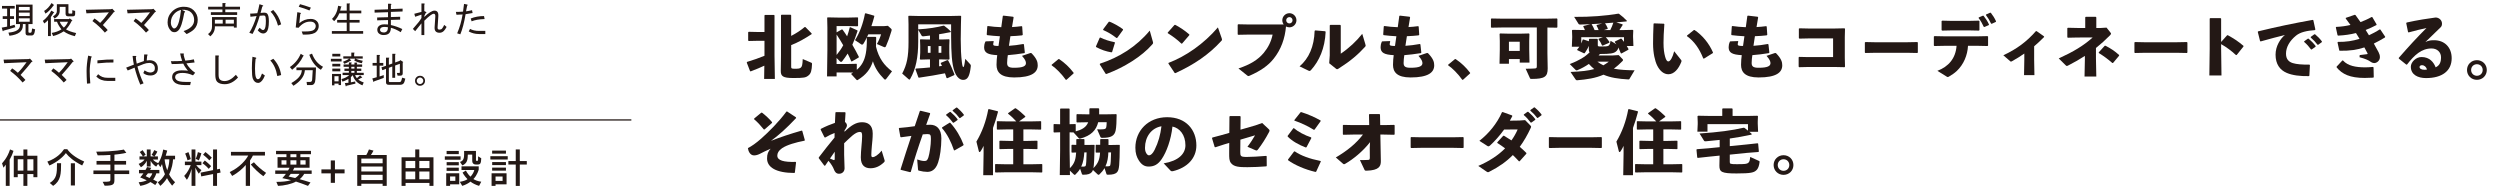 <?xml version="1.0" encoding="UTF-8"?>
<svg id="_レイヤー_2" data-name="レイヤー 2" xmlns="http://www.w3.org/2000/svg" viewBox="0 0 988.261 75.398">
  <defs>
    <style>
      .cls-1 {
        fill: #231815;
      }

      .cls-1, .cls-2 {
        stroke-width: 0px;
      }

      .cls-2 {
        opacity: .1;
      }

      .cls-2, .cls-3 {
        fill: none;
      }

      .cls-3 {
        stroke: #231815;
        stroke-miterlimit: 10;
        stroke-width: .5px;
      }
    </style>
  </defs>
  <g id="_レイヤー_1-2" data-name="レイヤー 1">
    <g>
      <g>
        <path class="cls-1" d="m.678,10.918c.866-.15,1.581-.282,2.146-.395v-3.05h-1.751v-1.073h1.751v-2.993H.791v-1.073h5.026v1.073h-1.864v2.993h1.581v1.073h-1.581v2.824l1.807-.508.282.96c-1.619.528-3.163.979-4.631,1.355-.113.264-.226.32-.339.169l-.395-1.355Zm9.431-1.412h-1.073v.565c0,2.297-1.77,3.651-5.309,4.066l-.395-1.242c3.05-.263,4.574-1.223,4.574-2.88v-.508h-1.581V1.825h6.551v7.681h-1.638v2.993c0,.302.131.452.395.452h.395c.226,0,.376-.113.452-.339.075-.226.15-.678.226-1.355l1.186.339c-.076.528-.151.942-.226,1.242-.189.791-.565,1.186-1.129,1.186h-1.468c-.641,0-.96-.32-.96-.96v-3.558Zm1.638-5.422v-1.355h-4.292v1.355h4.292Zm0,2.259v-1.355h-4.292v1.355h4.292Zm0,2.259v-1.355h-4.292v1.355h4.292Z"/>
        <path class="cls-1" d="m20.105,6.738v7.511h-1.13v-6.269c-.528.565-1.017.998-1.468,1.299l-.565-1.017c1.392-1.054,2.503-2.409,3.332-4.066l1.073.621c.15.151.094.245-.169.282l-1.073,1.638Zm-2.146-1.355l-.508-1.073c1.092-.64,2.07-1.675,2.937-3.106l.847.678c.15.113.113.226-.113.339-1.092,1.506-2.146,2.561-3.163,3.163Zm8.132,6.212c.941.603,2.277,1.092,4.01,1.468l-.508,1.242c-1.845-.452-3.314-1.092-4.405-1.92-1.318.866-2.711,1.487-4.179,1.864l-.565-1.242c1.468-.226,2.748-.696,3.84-1.412-.829-1.054-1.412-2.052-1.751-2.993h-1.13v-1.073h5.873l.282-.282.96.734c.15.151.094.245-.169.282-.716,1.431-1.468,2.541-2.259,3.332Zm-5.139-5.139c1.017-.565,1.525-1.242,1.525-2.033V1.656h4.574v3.332c0,.264.113.395.339.395h.96c.15,0,.226-.094.226-.282v-1.073l1.13.282v1.242c0,.603-.302.904-.904.904h-1.864c-.678,0-1.016-.339-1.016-1.017v-2.711h-2.316v1.581c0,1.242-.678,2.259-2.033,3.05l-.621-.904Zm5.93,2.146h-3.276c.339.829.884,1.601,1.638,2.315.715-.64,1.261-1.412,1.638-2.315Z"/>
        <path class="cls-1" d="m42.582,11.878l-1.13,1.017c-1.431-1.694-3.069-3.219-4.913-4.574l.791-1.017c.678.415,1.43.998,2.259,1.751,1.13-1.129,2.278-2.522,3.445-4.179l-8.866.395-.226-1.412,9.883-.226.565-.169.847.904c.188.302.113.433-.226.395-.942,1.242-2.391,2.956-4.349,5.139.791.754,1.43,1.412,1.92,1.977Z"/>
        <path class="cls-1" d="m58.847,11.878l-1.13,1.017c-1.431-1.694-3.069-3.219-4.913-4.574l.791-1.017c.678.415,1.43.998,2.259,1.751,1.13-1.129,2.278-2.522,3.445-4.179l-8.866.395-.226-1.412,9.883-.226.565-.169.847.904c.188.302.113.433-.226.395-.942,1.242-2.391,2.956-4.349,5.139.791.754,1.43,1.412,1.92,1.977Z"/>
        <path class="cls-1" d="m70.537,11.991c-.49.49-.998.734-1.525.734-.603,0-1.073-.169-1.412-.508-.904-.904-1.355-2.033-1.355-3.388,0-1.656.583-3.068,1.751-4.236,1.28-1.28,2.842-1.92,4.688-1.92,1.656,0,2.955.471,3.897,1.412,1.054,1.055,1.581,2.297,1.581,3.727,0,1.544-.49,2.805-1.468,3.784-.641.641-1.619,1.262-2.937,1.864l-1.186-1.186c1.318-.414,2.353-.997,3.106-1.751.715-.715,1.073-1.581,1.073-2.598,0-1.205-.395-2.203-1.186-2.993s-2.033-1.148-3.727-1.073l1.017.508c.452.189.452.395,0,.621-.641,3.765-1.412,6.099-2.316,7.003Zm-1.525-6.664c-.979.979-1.468,2.184-1.468,3.614,0,.867.282,1.581.847,2.146.113.113.282.169.508.169.226,0,.47-.131.734-.395.866-.866,1.505-3.181,1.92-6.946-.979.226-1.827.697-2.541,1.412Z"/>
        <path class="cls-1" d="m83.809,6.738h9.77v4.179h-1.129v-.508h-7.511c.075,1.544-.528,2.861-1.807,3.953l-.904-.904c1.054-.715,1.581-1.694,1.581-2.937v-3.784Zm11.069-4.066v1.073h-5.817v1.073h4.687v1.073h-10.391v-1.073h4.574v-1.073h-5.647v-1.073h5.647v-1.468h1.073c.301.038.319.151.057.339v1.129h5.817Zm-6.833,5.139h-3.106v1.525h3.106v-1.525Zm4.405,0h-3.276v1.525h3.276v-1.525Z"/>
        <path class="cls-1" d="m101.429,6.343c-.829.113-1.638.207-2.428.282l-.113-1.242c.678,0,1.618-.056,2.824-.169.339-1.167.621-2.353.847-3.558l1.186.395c.452.189.432.358-.057.508-.226.791-.452,1.638-.678,2.541.452-.075.922-.113,1.412-.113.527,0,.922.132,1.186.395.452.452.678,1.468.678,3.05,0,2.184-.32,3.596-.96,4.236-.377.376-.81.565-1.299.565-.716,0-1.431-.414-2.146-1.242l.734-1.017c.602.603,1.054.904,1.355.904.188,0,.357-.075.508-.226.414-.414.621-1.562.621-3.445,0-1.054-.113-1.694-.339-1.92-.113-.113-.339-.169-.678-.169s-.81.038-1.412.113c-.791,2.787-1.732,5.177-2.824,7.172l-1.299-.452c1.092-1.694,2.052-3.897,2.88-6.608Zm5.535-1.694l1.016-.734c1.543,1.581,2.598,3.483,3.163,5.704l-1.242.508c-.678-2.447-1.657-4.273-2.937-5.478Z"/>
        <path class="cls-1" d="m119.275,12.442h1.355c1.882,0,3.068-.244,3.558-.734.414-.414.621-.884.621-1.412,0-.452-.189-.866-.565-1.242-.339-.339-.904-.508-1.694-.508-1.657,0-3.163.81-4.518,2.428l-1.13-.113.621-6.043,1.186.226c.376.151.376.302,0,.452l-.395,3.671c1.317-1.13,2.824-1.694,4.518-1.694,1.017,0,1.826.302,2.428.904.489.49.734,1.13.734,1.92,0,.867-.32,1.619-.96,2.259-.754.753-2.184,1.13-4.292,1.13h-1.016l-.452-1.242Zm3.614-9.431l-.565,1.13c-1.355-.565-2.767-1.054-4.236-1.468l.508-1.017c1.054.264,2.485.716,4.292,1.355Z"/>
        <path class="cls-1" d="m134.466,4.197h2.598V1.373h1.073c.301.038.32.151.057.339v2.485h4.631v1.073h-4.631v2.598h3.953v1.073h-3.953v3.332h5.365v1.073h-12.368v-1.073h5.873v-3.332h-3.784v-1.073h3.784v-2.598h-2.937c-.452,1.167-1.13,2.203-2.033,3.106l-.847-.904c1.355-1.317,2.165-3.05,2.428-5.196l1.186.282c.226.076.206.189-.057.339-.038.189-.151.621-.339,1.299Z"/>
        <path class="cls-1" d="m154.515,9.901c1.543.339,3.05.867,4.518,1.581l-.621,1.242c-1.393-.866-2.692-1.449-3.897-1.751,0,.979-.245,1.714-.734,2.203-.452.452-1.186.678-2.202.678-.791,0-1.431-.245-1.92-.734-.339-.339-.508-.809-.508-1.412,0-.527.188-.979.565-1.355.489-.489,1.242-.734,2.259-.734.301,0,.771.019,1.412.057v-1.751l-4.292.113v-1.129l4.292-.113v-1.977l-5.309.169v-1.13l5.309-.169V1.486h1.017c.414.076.452.226.113.452v1.638l4.631-.169v1.13l-4.631.169v2.033l3.671-.113v1.13l-3.671.113v2.033Zm-2.428.734c-.753,0-1.28.151-1.581.452-.189.189-.282.433-.282.734,0,.226.094.433.282.621.263.264.678.395,1.243.395.452,0,.828-.15,1.129-.452.339-.339.489-.884.452-1.638-.415-.075-.828-.113-1.242-.113Z"/>
        <path class="cls-1" d="m171.458,5.44c-.641,0-1.883.923-3.727,2.767v5.648h-1.13v-4.631l-2.485,3.106-.904-.904,2.259-2.654c.414-.527.791-1.073,1.129-1.638v-1.355l-2.485.847-.339-1.186,2.824-.734V1.373h1.017c.339.076.376.226.113.452v2.541l.621.339c.339.151.301.32-.113.508l-.508,1.073v.395c1.769-1.656,3.106-2.485,4.01-2.485,1.129,0,1.638.754,1.525,2.259l-.282,4.349c-.038.603.188.904.678.904.489,0,.847-.131,1.073-.395.339-.414.621-.904.847-1.468l.96.791c-.377.716-.734,1.242-1.073,1.581-.49.49-1.054.734-1.694.734-1.393,0-2.052-.715-1.977-2.146l.282-4.292c.037-.715-.169-1.073-.621-1.073Z"/>
        <path class="cls-1" d="m181.962,13.572l-1.242-.395c1.017-2.372,1.731-4.857,2.146-7.455-.904.076-1.714.113-2.428.113l-.226-1.13c1.054,0,1.995-.037,2.824-.113.15-1.167.282-2.183.396-3.05l1.129.226c.414.113.452.264.113.452-.113.452-.264,1.205-.452,2.259.866-.113,1.656-.263,2.372-.452l.226,1.13c-.979.189-1.902.339-2.767.452-.565,3.351-1.262,6.006-2.09,7.963Zm9.883-1.355v1.242h-2.485c-1.431,0-2.787-.339-4.066-1.017l.508-1.017c.979.528,2.165.791,3.558.791h2.485Zm-.282-4.687c-2.184.076-3.897.377-5.139.904l-.339-1.129c1.618-.64,3.369-.96,5.252-.96l.226,1.186Z"/>
        <path class="cls-1" d="m10.052,31.593l-1.13,1.017c-1.431-1.694-3.069-3.219-4.913-4.574l.791-1.017c.678.415,1.43.998,2.259,1.751,1.13-1.129,2.278-2.522,3.445-4.179l-8.866.395-.226-1.412,9.883-.226.565-.169.847.904c.188.302.113.433-.226.395-.942,1.242-2.391,2.956-4.349,5.139.791.754,1.43,1.412,1.92,1.977Z"/>
        <path class="cls-1" d="m26.317,31.593l-1.13,1.017c-1.431-1.694-3.069-3.219-4.913-4.574l.791-1.017c.678.415,1.43.998,2.259,1.751,1.13-1.129,2.278-2.522,3.445-4.179l-8.866.395-.226-1.412,9.883-.226.565-.169.847.904c.188.302.113.433-.226.395-.942,1.242-2.391,2.956-4.349,5.139.791.754,1.43,1.412,1.92,1.977Z"/>
        <path class="cls-1" d="m34.393,33.061c-.113-1.957-.169-3.633-.169-5.026,0-1.694.207-3.708.621-6.043l1.13.282c.414.076.432.245.057.508-.377,2.184-.565,3.935-.565,5.252,0,1.468.075,3.106.226,4.913l-1.299.113Zm8.076-1.073c-1.77,0-3.239-.565-4.405-1.694l.734-.96c1.017.979,2.24,1.45,3.671,1.412h3.106v1.242h-3.106Zm2.372-7.285c-1.619-.037-3.727.076-6.325.339v-1.186c2.711-.263,4.819-.376,6.325-.339v1.186Z"/>
        <path class="cls-1" d="m52.409,22.105h1.186c.376.076.414.226.113.452,0,.603.113,1.468.339,2.598l2.824-1.017.113-2.598h1.073c.414.076.452.226.113.452l-.169,1.92c.339-.075.678-.113,1.016-.113,1.092,0,1.92.282,2.485.847.602.603.904,1.375.904,2.315,0,.904-.226,1.581-.678,2.033-.565.565-1.299.847-2.203.847-1.205,0-2.165-.319-2.88-.96l.508-1.073c.828.565,1.581.847,2.259.847.602,0,1.092-.188,1.468-.565.226-.226.339-.602.339-1.13,0-.602-.189-1.092-.565-1.468-.415-.414-.96-.621-1.638-.621-.754,0-1.506.151-2.259.452l-2.428.96c.64,2.448,1.449,4.669,2.428,6.664l-1.299.508c-.867-2.033-1.619-4.273-2.259-6.721l-2.711,1.13-.621-1.13,3.05-1.186c-.189-.828-.358-1.977-.508-3.445Z"/>
        <path class="cls-1" d="m67.883,25.324l-.339-1.13c1.844,0,3.332-.037,4.462-.113-.377-1.054-.641-2.033-.791-2.937h1.242c.339.076.376.226.113.452.15.716.376,1.506.678,2.372,1.318-.113,2.447-.282,3.389-.508l.282,1.242c-1.092.151-2.166.264-3.219.339.753,1.431,1.901,2.674,3.445,3.727l-.847,1.017c-1.393-.64-2.767-.96-4.123-.96-1.242,0-2.109.245-2.598.734-.226.226-.339.546-.339.96,0,.377.169.734.508,1.073.527.528,1.769.791,3.727.791h1.977l-.282,1.242h-2.146c-1.958,0-3.332-.395-4.123-1.186-.565-.565-.847-1.205-.847-1.92,0-.715.207-1.279.621-1.694.678-.678,1.731-1.017,3.163-1.017,1.43,0,2.259.076,2.485.226-.904-1.13-1.525-2.09-1.864-2.88-1.544.113-3.069.169-4.574.169Z"/>
        <path class="cls-1" d="m88.835,33.287c-1.355,0-2.353-.32-2.993-.96-.49-.489-.734-1.43-.734-2.824v-7.568h1.186c.339.076.376.226.113.452v7.116c0,.942.169,1.581.508,1.92.414.415,1.035.621,1.864.621,1.468,0,2.955-.828,4.462-2.485l.847,1.073c-1.619,1.77-3.37,2.654-5.252,2.654Z"/>
        <path class="cls-1" d="m103.631,31.818c-.528.641-1.055.96-1.581.96-.942,0-1.638-.545-2.09-1.638-.264-.64-.395-2.014-.395-4.123,0-1.505.075-3.03.226-4.574l1.186.282c.452.113.47.302.056.565-.151,1.393-.226,2.654-.226,3.784,0,1.544.094,2.636.282,3.276.188.641.47.96.847.96.414,0,.771-.301,1.073-.904.188-.376.376-.828.565-1.355l1.13.791c-.339.867-.697,1.525-1.073,1.977Zm7.511-2.146l-1.525.395c-.452-2.635-1.375-4.687-2.767-6.156l1.186-.678c1.694,1.77,2.729,3.916,3.106,6.438Z"/>
        <path class="cls-1" d="m115.491,27.583l-.904-1.073c1.957-1.355,3.389-3.106,4.292-5.252l1.073.678c.226.151.188.245-.113.282-.904,1.958-2.353,3.747-4.349,5.365Zm9.431-.904l-.226,4.574c-.076,1.581-.621,2.372-1.638,2.372h-1.694l-.169-1.242h1.412c.489,0,.753-.319.791-.96l.226-3.671h-3.106l-.057.452c-.264,2.071-1.751,3.973-4.462,5.704l-.847-1.073c2.447-1.392,3.802-2.861,4.066-4.405l.113-.678h-2.146v-1.073h7.737Zm1.92.904c-2.071-1.204-3.596-3.181-4.574-5.93l1.073-.452c.904,2.41,2.353,4.142,4.349,5.196l-.847,1.186Z"/>
        <path class="cls-1" d="m135.031,23.234v1.073h-4.236v-1.073h4.236Zm-.226,10.391h-.96v-.565h-1.638v.678h-.96v-4.518h3.558v4.405Zm-3.445-11.295v-1.073h3.163v1.073h-3.163Zm3.163,3.953h-3.163v-1.073h3.163v1.073Zm0,1.92h-3.163v-1.073h3.163v1.073Zm-.678,3.953v-2.033h-1.638v2.033h1.638Zm9.432,1.581c-1.958-.754-3.239-2.09-3.84-4.01l-.734.791v2.033l1.694-.339.113.847-3.558.847c-.038.263-.132.319-.282.169l-.339-1.242,1.412-.113v-1.525c-1.055.603-1.845.96-2.372,1.073l-.395-1.017c1.242-.301,2.278-.828,3.106-1.581h-2.654v-.904h2.485v-.734h-1.751v-.904h1.751v-.734h-2.09v-.904h2.09v-.791h.904c.301.038.32.151.056.339v.452h1.243v-.734h.903c.301.038.319.151.057.339v.395h2.089v.904h-2.089v.734h1.75v.904h-1.75v.734h2.711v.904h-3.389c.075.377.301.791.678,1.242l1.299-1.13.791.791c.037.189-.056.245-.282.169l-1.299.734c.828.565,1.562.942,2.203,1.13l-.508,1.129Zm-7.681-9.318c1.167-.452,1.957-.866,2.372-1.242h-2.259v-.904h3.162v-1.468h1.073c.301.038.319.151.056.339v1.13h3.389v.904h-2.767c.714.377,1.638.659,2.767.847l-.339.96c-1.167-.188-2.184-.565-3.05-1.129l.452-.678h-2.316l.621.621c.15.151.075.226-.226.226-.941.603-1.751.998-2.428,1.186l-.508-.791Zm4.518,2.711v-.734h-1.243v.734h1.243Zm0,1.638v-.734h-1.243v.734h1.243Z"/>
        <path class="cls-1" d="m151.691,30.802l-3.784,1.355c-.038.264-.132.32-.282.169l-.452-1.299,1.751-.508v-4.574h-1.638v-1.073h1.638v-3.163h1.073c.301.038.319.151.056.339v2.824h1.468v1.073h-1.468v4.292l1.638-.565v1.13Zm6.947,1.073l.339-1.186,1.242.395-.282,1.073c-.226.904-.772,1.355-1.638,1.355h-4.688c-.678,0-1.017-.32-1.017-.96v-5.365l-1.468.565-.339-1.129,1.807-.621v-3.219h1.073c.301.038.32.151.057.339v2.485l1.355-.508v-3.84h1.073c.301.038.319.151.056.339v3.106l1.92-.734.113-.226,1.186.791-.226.169v4.292c0,.603-.302.904-.904.904h-1.13l-.282-1.073h.96c.15,0,.226-.075.226-.226v-3.389l-1.864.678v4.857h-1.13v-4.461l-1.355.508v5.196c0,.302.131.452.395.452h3.784c.376,0,.621-.188.734-.565Z"/>
        <path class="cls-1" d="m168.013,31.931c0,.565-.189,1.035-.565,1.412-.377.376-.847.565-1.412.565s-1.036-.189-1.412-.565c-.377-.377-.565-.847-.565-1.412s.188-1.035.565-1.412c.376-.376.847-.565,1.412-.565s1.035.189,1.412.565c.376.377.565.847.565,1.412Zm-.678,0c0-.339-.133-.64-.396-.904-.264-.263-.565-.395-.904-.395s-.641.132-.904.395c-.264.264-.395.565-.395.904,0,.339.131.641.395.904.263.263.565.395.904.395s.64-.132.904-.395c.263-.263.396-.565.396-.904Z"/>
      </g>
      <g>
        <path class="cls-1" d="m299.693,16.123l-3.72.083-.22-.193v-3.252l.22-.193,3.72.083h2.508v-6.559l.193-.193h3.583l.193.193v15.846l.138,9.259h-4.244l.083-5.236c-1.516.716-3.031,1.35-5.401,2.26l-.248-.11-1.295-3.362.11-.276c2.728-.827,4.602-1.488,6.889-2.425v-5.925h-2.508Zm13.062-1.929c1.929-.992,3.775-2.177,5.319-3.5h.303l2.48,2.535-.028.276c-2.838,1.846-5.263,3.224-8.074,4.327v8.488c0,.716.138.854,1.35.854,1.516,0,2.012-.055,2.453-.441.468-.386.661-.992.771-3.39l3.362,1.433c.303.138.303.22.303.551-.083,2.453-.413,3.693-1.323,4.437-1.102.937-1.819,1.075-6.09,1.075-4.106,0-4.933-.717-4.933-2.783l.083-6.145V6.037l.193-.22h3.61l.22.248v8.129Z"/>
        <path class="cls-1" d="m338.705,27.587c1.957-1.681,3.031-3.638,3.555-6.476.331-1.709.441-3.775.414-6.311-.441.937-.909,1.791-1.406,2.563-.138.193-.303.276-.469.276-.11,0-.248-.028-.358-.11l-2.453-1.653c1.846-2.811,3.252-6.752,3.941-10.499l.276-.138,3.362.964.055.276c-.331,1.268-.717,2.563-1.157,3.858h4.878l1.654-.138,1.212,1.102c.166.138.276.276.276.496,0,.11-.028.248-.083.441-.689,2.37-1.433,4.382-2.177,6.035-.138.276-.275.413-.469.413-.11,0-.248-.055-.386-.11l-2.728-1.185c.689-1.13,1.35-2.756,1.653-3.831h-5.043c-.193.413-.358.772-.551,1.185l.138-.165h3.307l.22.193c0,1.323-.028,2.535-.083,3.665,1.13,4.657,3.279,7.441,6.338,9.755l-2.26,2.949c-.166.22-.331.331-.469.331-.138,0-.248-.083-.386-.22-2.177-2.205-3.61-4.354-4.437-7.027-.992,3.197-2.811,5.401-5.897,7.33-.11.083-.22.138-.331.138-.083,0-.165-.055-.276-.165l-2.149-2.315c.276-.165.551-.358.827-.524l-2.232-.055h-4.299v1.571h-3.775l.138-10.306v-9.039l-.083-3.83.165-.165,4.161.083h4.134l3.583-.083.165.138v3.197l-.193.193-3.555-.083h-4.74v2.48l2.067-1.157.275.055c.606.827,1.213,1.709,1.819,2.673.386-1.102.744-2.287,1.047-3.555l.22-.055,2.756,1.24.11.248c-.689,2.122-1.35,3.886-2.067,5.456.937,1.626,1.846,3.279,2.59,4.795l-.083.248-2.728,1.571-.22-.083c-.386-.937-.854-1.984-1.406-3.059-.661,1.047-1.378,2.039-2.122,3.004-.166.22-.331.303-.496.303-.138,0-.303-.083-.441-.22l-1.323-1.35v2.397h4.299l3.583-.083.11.138v2.232Zm-7.992-5.87c.992-1.185,1.901-2.453,2.618-3.831-.854-1.433-1.681-2.866-2.618-4.244v8.074Z"/>
        <path class="cls-1" d="m367.632,14.057c-.909.138-1.791.22-2.646.303-.358.028-.551-.083-.634-.22l-1.378-2.342v4.712c0,6.2-.965,10.885-3.169,14.688-.11.165-.193.276-.303.276-.11,0-.22-.083-.386-.22l-2.48-2.177c1.874-3.5,2.508-6.724,2.508-12.401v-7.055l-.083-3.197.193-.193,3.527.083h13.31l3.665-.083.193.193-.083,3.224c-.055,2.177-.083,4.106-.083,5.87,0,3.582.138,6.421.441,8.984.193,1.571.358,2.012.606,2.012.22,0,.441-.799.744-3.252l1.846,2.012c.358.386.386.524.331,1.02-.441,3.996-1.295,5.291-3.031,5.291-1.433,0-3.28-1.378-4.079-5.952-.661-3.775-.661-8.653-.661-16.011h-13.007v1.984c4.106-.22,7.496-.827,9.976-1.461l.276.028c1.157.854,1.846,1.461,2.646,2.26l-.083.276c-1.571.303-3.086.579-4.547.827v2.067h1.212l2.701-.083.193.193-.083,2.315v2.866l.083,2.425-.22.248-2.866-.083h-1.02v2.728c.386-.055.744-.11,1.13-.165-.166-.358-.331-.661-.496-.992l.055-.22,2.535-1.075.331.083c.909,1.653,1.819,3.693,2.508,5.567l-.083.276-2.701,1.213-.331-.055c-.22-.634-.413-1.268-.634-1.874-3.031.606-6.421,1.185-10.251,1.736l-.248-.083-1.185-3.279.193-.248c2.067-.11,3.886-.276,5.567-.441v-3.169h-.882l-2.921.083-.193-.22.138-2.535v-2.783l-.083-2.315.193-.193,2.701.083h1.047v-1.543Zm-.854,4.161v2.646h1.075v-2.646h-1.075Zm4.244,2.646h1.102v-2.646h-1.102v2.646Z"/>
        <path class="cls-1" d="m392.839,16.454c-.11.331-.22.634-.22,1.02,0,.606.551.689,2.094.689.22-1.543.386-2.673.551-3.831-1.929-.11-3.555-.248-5.043-.441l-.165-.248.22-3.197.22-.165c1.708.248,3.389.413,5.318.469.221-1.516.441-3.059.606-4.437l.248-.138,3.83.441.193.248c-.165,1.157-.386,2.48-.634,3.831,1.268-.055,2.508-.193,3.803-.358l.22.165.22,3.252-.248.22c-1.405.165-3.004.276-4.63.331-.22,1.295-.413,2.59-.579,3.803,1.791-.11,3.72-.358,5.677-.716l.248.165.358,3.224-.165.22c-2.37.386-4.547.634-6.559.799-.138,1.075-.276,1.957-.276,3.086,0,1.378.634,1.901,2.728,1.901,3.693,0,4.712-.716,4.712-1.846,0-.579-.275-1.461-1.571-2.866l3.279-1.102c.276-.083.496.028.606.165,2.012,2.122,2.342,3.417,2.342,4.685,0,2.756-2.26,4.795-9.342,4.795-5.401,0-6.945-2.177-6.945-4.988,0-1.571.138-2.673.276-3.83-3.665-.193-5.181-.909-5.181-3.114,0-.661.11-1.35.496-2.232l.22-.11,2.949-.11.138.22Z"/>
        <path class="cls-1" d="m418.68,23.344c2.177,1.488,3.968,3.114,5.732,5.429v.22l-2.838,2.563h-.248c-1.764-2.453-3.83-4.519-5.594-5.732v-.248l2.673-2.205.276-.028Z"/>
        <path class="cls-1" d="m433.226,18.356l1.488-3.417.248-.11c1.681.854,3.583,1.433,5.649,1.846l.138.22-1.13,3.665-.248.138c-2.205-.386-3.968-.965-6.062-2.094l-.083-.248Zm22.514-1.846c.055.193.083.331.083.441,0,.193-.083.331-.303.579-4.161,4.795-11.161,9.122-18.133,11.712l-.303-.055-2.343-3.72.083-.303c7.551-2.453,14.385-6.696,19.676-13.062l1.24,4.409Zm-19.676-4.905l2.232-2.976.331-.055c1.819.744,3.5,1.681,5.263,2.949l.055.303-2.287,3.142-.303.055c-1.929-1.488-3.279-2.26-5.236-3.141l-.055-.276Z"/>
        <path class="cls-1" d="m461.603,12.872l2.673-3.004.276-.055c1.654.827,3.858,2.287,5.594,3.803v.276l-2.866,3.334-.248.028c-1.654-1.598-3.5-2.949-5.401-4.134l-.028-.248Zm21.357,2.287c.083.22.11.386.11.524,0,.193-.083.303-.276.496-4.905,5.401-10.885,9.425-18.16,12.731l-.276-.055-2.48-3.72.055-.276c6.834-2.618,13.889-7.468,19.51-14.027l1.516,4.327Z"/>
        <path class="cls-1" d="m507.451,9.675c-.331-.469-.551-1.047-.551-1.653,0-1.543,1.268-2.811,2.811-2.811,1.516,0,2.783,1.268,2.783,2.811,0,1.516-1.268,2.783-2.783,2.783-.496,0-.937-.138-1.35-.331-.413,4.767-1.957,9.066-4.85,12.704-2.177,2.783-5.291,4.878-9.48,6.724-.248.11-.386.165-.524.165-.165,0-.303-.083-.579-.303l-3.362-2.701c4.712-1.571,7.771-3.472,10.031-6.2,1.764-2.149,2.921-4.492,3.472-7.192h-9.342l-4.216.083-.248-.165v-3.803l.22-.193,4.189.083h13.779Zm.992-1.653c0,.689.579,1.24,1.268,1.24.689,0,1.24-.551,1.24-1.24,0-.717-.551-1.268-1.24-1.268-.689,0-1.268.551-1.268,1.268Z"/>
        <path class="cls-1" d="m513.727,26.237c3.693-3.169,5.76-7.854,5.953-14.027l.248-.193,3.886.331.22.22c-.303,6.559-2.535,11.519-5.76,15.101-.276.276-.413.386-.606.386-.11,0-.248-.028-.441-.138l-3.5-1.681Zm16.287-5.015c3.307-2.232,6.255-5.015,8.488-7.854l1.213,4.051c.083.276.138.468.138.606,0,.193-.083.303-.248.496-2.673,2.949-5.677,5.567-10.417,8.57-.303.193-.469.276-.634.276-.138,0-.248-.083-.441-.22l-2.673-2.149.22-3.114v-11.85l.22-.193h3.913l.22.22v11.161Z"/>
        <path class="cls-1" d="m549.571,16.454c-.11.331-.22.634-.22,1.02,0,.606.551.689,2.094.689.22-1.543.386-2.673.551-3.831-1.929-.11-3.555-.248-5.043-.441l-.165-.248.22-3.197.22-.165c1.708.248,3.389.413,5.318.469.221-1.516.441-3.059.606-4.437l.248-.138,3.83.441.193.248c-.165,1.157-.386,2.48-.634,3.831,1.268-.055,2.508-.193,3.803-.358l.22.165.22,3.252-.248.22c-1.405.165-3.004.276-4.63.331-.22,1.295-.413,2.59-.579,3.803,1.791-.11,3.72-.358,5.677-.716l.248.165.358,3.224-.165.22c-2.37.386-4.547.634-6.559.799-.138,1.075-.276,1.957-.276,3.086,0,1.378.634,1.901,2.728,1.901,3.693,0,4.712-.716,4.712-1.846,0-.579-.275-1.461-1.571-2.866l3.279-1.102c.276-.083.496.028.606.165,2.012,2.122,2.342,3.417,2.342,4.685,0,2.756-2.26,4.795-9.342,4.795-5.401,0-6.945-2.177-6.945-4.988,0-1.571.138-2.673.276-3.83-3.665-.193-5.181-.909-5.181-3.114,0-.661.11-1.35.496-2.232l.22-.11,2.949-.11.138.22Z"/>
        <path class="cls-1" d="m575.412,23.344c2.177,1.488,3.968,3.114,5.732,5.429v.22l-2.838,2.563h-.248c-1.764-2.453-3.83-4.519-5.594-5.732v-.248l2.673-2.205.276-.028Z"/>
        <path class="cls-1" d="m611.7,21.029l.11,6.007c0,3.252-1.13,4.161-6.311,4.161-.551,0-.606-.055-.717-.331l-1.681-3.693c1.295,0,3.197-.055,3.665-.11.579-.055.744-.22.744-.882v-15.322h-13.365l-4.574.083-.193-.193v-3.252l.193-.193,4.574.083h16.755l4.547-.083.193.193v3.252l-.193.193-3.748-.055v10.141Zm-15.212,2.315v1.846h-3.72l.11-5.622v-3.39l-.083-2.756.193-.193,3.445.083h4.547l3.417-.083.193.193-.083,2.756v3.307l.11,5.263h-3.858v-1.405h-4.271Zm4.271-6.834h-4.271v3.638h4.271v-3.638Z"/>
        <path class="cls-1" d="m620.84,28.442c4.189-.165,7.082-.496,9.369-1.13-.744-.606-1.46-1.295-2.122-2.039-1.295.909-2.783,1.736-4.547,2.48-.083.028-.193.055-.276.055-.193,0-.358-.055-.441-.193l-2.287-2.287c3.748-1.461,6.008-2.811,7.854-4.657-.248-.276-.331-.661-.331-1.213l.028-1.323c-.441,1.047-1.047,1.984-1.626,2.866l-.275.083-2.646-1.24-.083-.248c.331-.358.606-.744.882-1.13h-2.976l.138-3.638v-.496l-.083-2.342.248-.193,4.492.083h.358c-.193-.524-.413-1.02-.661-1.405l.165-.22,2.701-.689c-1.46.055-2.838.11-4.051.138-.358,0-.551-.083-.634-.22l-1.764-2.811c6.559.055,12.594-.441,17.416-1.268l.276.028c1.157.854,2.094,1.681,3.142,2.756l-.083.276c-1.268.138-2.646.276-4.106.386l2.453.744.083.276c-.468.799-.882,1.433-1.295,2.012h1.433l3.83-.083.22.193-.083,2.094v.468l.138,3.638h-2.618c.248.386.469.799.689,1.213l-.11.276-2.7,1.461-.248-.11c-.276-.744-.606-1.516-.965-2.26-.138.689-.386,1.157-.992,1.626-.854.716-2.343.937-5.952.937h-.331c-.193.193-.358.386-.524.579h5.622l2.315-.138,1.543,1.598c.11.11.165.22.165.358,0,.11-.055.248-.193.386-1.157,1.185-2.287,2.177-3.417,3.031,2.453.469,5.208.606,8.185.634l-1.984,3.334c-.138.276-.193.303-.496.276-3.913-.22-7.082-.689-9.81-1.874-3.252,1.405-6.614,1.874-10.417,2.205-.331,0-.441-.055-.606-.303l-2.012-2.976Zm21.136-13.724h-7.192c.523.579.992,1.157,1.46,1.901l-.083.276-2.59,1.13-.276-.055c-.386-.937-.799-1.681-1.405-2.425l.083-.248,1.654-.579h-8.543v2.453c.22-.469.413-.965.551-1.488l.303-.083,2.177.716v-.772l.193-.193h3.114l.193.22v2.177c0,.579.028.634,1.571.634,2.949,0,3.114-.138,3.472-2.26l2.342,1.405c-.193-.303-.441-.606-.689-.882l.083-.248,2.315-1.13.276.028c.331.386.661.799.992,1.24v-1.819Zm-10.031-2.838c-.248-.661-.523-1.24-.827-1.764l.11-.248,2.149-.579-4.216.248c.441.744.882,1.516,1.185,2.342h1.598Zm-.468,12.511c.744.579,1.516,1.02,2.342,1.433.717-.413,1.406-.882,2.122-1.433h-4.464Zm5.071-12.511c.496-.937.882-1.929,1.212-2.921-1.075.083-2.177.165-3.279.248.413.579.717,1.13,1.075,1.984l-.11.248-1.378.441h2.48Z"/>
        <path class="cls-1" d="m653.846,9.234l3.886.138.193.193c-.248,3.059-.331,5.787-.331,7.385,0,2.425.248,4.051.634,5.456.303,1.075.661,1.874,1.268,1.874.744,0,1.681-1.488,2.315-4.023l2.756,3.472c.193.248.193.386.083.689-1.102,2.866-2.894,4.933-5.126,4.933-1.791,0-3.362-1.268-4.464-3.5-.854-1.736-1.598-4.823-1.598-8.57,0-2.232.055-4.878.193-7.881l.193-.165Zm13.062,4.795l2.646-2.122.303-.055c3.086,2.094,5.705,5.208,7.303,8.901l-.083.248-3.5,2.177-.276-.083c-1.488-3.803-3.583-6.807-6.448-8.818l.055-.248Z"/>
        <path class="cls-1" d="m687.154,16.454c-.11.331-.22.634-.22,1.02,0,.606.551.689,2.094.689.22-1.543.386-2.673.551-3.831-1.929-.11-3.555-.248-5.043-.441l-.165-.248.22-3.197.22-.165c1.708.248,3.389.413,5.318.469.221-1.516.441-3.059.606-4.437l.248-.138,3.83.441.193.248c-.165,1.157-.386,2.48-.634,3.831,1.268-.055,2.508-.193,3.803-.358l.22.165.22,3.252-.248.22c-1.405.165-3.004.276-4.63.331-.22,1.295-.413,2.59-.579,3.803,1.791-.11,3.72-.358,5.677-.716l.248.165.358,3.224-.165.22c-2.37.386-4.547.634-6.559.799-.138,1.075-.276,1.957-.276,3.086,0,1.378.634,1.901,2.728,1.901,3.693,0,4.712-.716,4.712-1.846,0-.579-.275-1.461-1.571-2.866l3.279-1.102c.276-.083.496.028.606.165,2.012,2.122,2.342,3.417,2.342,4.685,0,2.756-2.26,4.795-9.342,4.795-5.401,0-6.945-2.177-6.945-4.988,0-1.571.138-2.673.276-3.83-3.665-.193-5.181-.909-5.181-3.114,0-.661.11-1.35.496-2.232l.22-.11,2.949-.11.138.22Z"/>
        <path class="cls-1" d="m714.953,11.273h10.251l3.886-.083.248.165-.083,3.334v8.102l.083,3.555-.193.22-3.803-.083h-10.5l-3.637.083-.193-.22v-3.693l.248-.165,3.472.083h9.893v-7.385h-9.562l-3.775.083-.193-.22v-3.693l.248-.165,3.61.083Z"/>
        <path class="cls-1" d="m753.802,20.863h-12.318l-4.106.083-.193-.22v-3.941l.248-.165,3.941.083h12.291l4.244-.083.22.193v3.913l-.193.22-4.134-.083Z"/>
        <path class="cls-1" d="m768.813,18.108l-4.161.083-.193-.22v-3.5l.22-.193,4.106.083h13.007l3.886-.083.22.193v3.5l-.193.22-3.913-.083h-3.83c-.193,3.72-1.708,7.358-4.437,9.948-.937.882-1.984,1.571-3.114,2.232-.22.11-.331.165-.469.165-.138,0-.303-.083-.579-.276l-3.5-2.177c4.354-1.653,7.22-4.878,7.578-9.893h-4.63Zm9.728-6.09h-7.165l-3.665.083-.193-.22v-3.555l.248-.165,3.39.083h7.358l3.748-.083.22.193v3.527l-.193.22-3.748-.083Zm3.665-5.126l1.626-.689.276.028c.827,1.047,1.571,2.177,2.149,3.445l-.083.248-1.708.744-.275-.055c-.606-1.295-1.157-2.342-2.039-3.472l.055-.248Zm2.894-1.157l1.598-.716.276.028c.827,1.047,1.488,2.094,2.067,3.362l-.083.248-1.598.744-.276-.055c-.606-1.295-1.157-2.232-2.039-3.39l.055-.22Z"/>
        <path class="cls-1" d="m804.107,23.426l.11,6.283h-4.106l.11-6.145v-2.398c-1.433,1.02-2.948,1.957-4.905,3.059-.413.193-.468.165-.771-.11l-2.618-2.26c5.346-2.508,9.177-5.346,12.869-9.535l.275-.028,2.949,2.094.028.248c-1.433,1.461-2.756,2.646-3.941,3.665v5.126Z"/>
        <path class="cls-1" d="m828.544,23.178l.138,7.082h-4.657l.138-6.779v-1.378c-1.984,1.295-4.161,2.535-6.586,3.775-.248.138-.413.193-.551.193-.165,0-.276-.083-.496-.303l-2.701-2.673c5.842-2.673,9.811-5.043,13.421-8.295l-6.09.028-3.748.083-.193-.22v-3.555l.248-.165,3.72.083h3.114v-4.216l.22-.193h3.941l.22.22v4.189h1.764l2.287-.138,1.571,1.984c.138.165.193.276.193.413,0,.165-.138.331-.358.606-1.874,1.901-3.72,3.555-5.594,5.043v4.216Zm9.149-1.157l-2.425,2.893-.276-.028c-1.653-1.461-3.417-2.756-5.346-3.941v-.248l2.342-2.59.248-.055c2.149,1.075,3.748,2.149,5.456,3.693v.276Z"/>
        <path class="cls-1" d="m860.365,20.863h-12.318l-4.106.083-.193-.22v-3.941l.248-.165,3.941.083h12.291l4.244-.083.22.193v3.913l-.193.22-4.134-.083Z"/>
        <path class="cls-1" d="m878.023,19.293l.138,10.527h-4.795l.138-10.582V7.36l.22-.193h4.079l.22.22v9.204l2.37-2.646.276-.028c2.287,1.268,3.996,2.342,6.2,4.216l-.028.276-2.673,3.334-.276.028c-1.846-1.681-3.665-3.086-5.87-4.327v1.846Z"/>
        <path class="cls-1" d="m893.42,16.261l-.909-3.638.11-.22c7.688-1.874,13.834-3.142,21.605-4.547l.248.138.799,3.665-.193.248c-3.059.22-5.732.772-7.413,2.149-2.563,2.067-3.996,4.575-3.996,7.165,0,2.122,1.047,3.224,2.673,3.72,1.516.469,3.72.634,6.586.606l.193.193-.22,4.189-.22.165c-3.445.055-6.448-.303-8.708-1.268-2.728-1.157-4.437-3.472-4.437-7.22,0-3.39,1.901-6.311,3.693-7.771-2.701.661-5.649,1.433-9.562,2.535l-.248-.11Zm17.444.055l1.433-1.02.275-.028c1.02.854,1.984,1.819,2.811,2.921l-.028.276-1.516,1.075h-.276c-.854-1.13-1.626-2.039-2.728-2.976l.028-.248Zm2.59-1.736l1.406-1.02.276-.028c1.02.854,1.901,1.736,2.728,2.838l-.028.276-1.433,1.047h-.276c-.854-1.13-1.598-1.929-2.701-2.866l.028-.248Z"/>
        <path class="cls-1" d="m924.194,16.564c3.252.028,5.759-.358,8.543-1.213-.441-.772-.909-1.516-1.406-2.287-2.315.579-4.382.882-7.082,1.02l-.22-.193-.661-3.031.11-.22c2.232-.11,3.83-.358,5.677-.772-.551-.799-1.185-1.626-1.874-2.535l.027-.276,3.555-1.213.276.11c.689.909,1.323,1.846,1.984,2.783,1.35-.496,3.086-1.268,4.382-2.012l.276.028,1.681,2.866-.027.276c-1.268.689-3.004,1.461-4.271,1.957.386.661.717,1.157,1.295,2.094,1.295-.606,3.004-1.488,4.244-2.315l.248.028,1.929,2.866-.083.276c-1.405.882-3.142,1.791-4.409,2.425.689,1.24,1.323,2.398,1.874,3.417.358.689.523,1.268.523,1.984,0,1.268-1.157,2.315-2.26,2.315-.303,0-.854-.138-1.323-.468-.937-.689-2.232-1.268-4.464-1.846l.055-.854c.909-.083,1.764-.193,2.921-.358.193-.028.276-.138.166-.358-.358-.689-.827-1.543-1.24-2.315-2.948.965-5.677,1.378-9.728,1.323l-.193-.138-.689-3.142.166-.22Zm-.524,9.783l2.287-2.453.248.028c1.929,2.149,5.153,2.701,8.708,2.701.937,0,1.571-.028,3.142-.165l.22.22.083,3.831-.22.193c-1.35.083-2.287.11-3.362.11-5.787,0-8.929-1.488-11.106-4.189v-.276Z"/>
        <path class="cls-1" d="m951.91,12.679l-.717-3.527.165-.248c4.189-.937,8.433-1.598,11.436-1.984,1.378,0,2.535,1.075,2.535,2.397,0,.496-.083,1.02-.496,1.433-2.232,2.205-3.775,3.61-6.062,5.87,1.323-.661,2.287-.717,3.445-.717,4.161,0,6.944,2.838,6.944,7.11,0,5.015-3.775,7.854-10.141,7.854-3.252,0-6.007-1.35-6.007-4.492,0-1.791,1.984-3.83,4.216-3.83,3.28,0,4.85,2.149,5.594,4.078,1.626-.772,2.122-2.067,2.122-3.996,0-1.929-1.461-3.472-3.748-3.472-3.941,0-6.779,2.59-9.7,6.366l-.275.028-2.949-2.37-.028-.303c3.803-4.354,7.275-8.157,10.94-11.795-2.094.441-4.52,1.02-7.055,1.736l-.22-.138Zm5.594,13.09c-.551,0-1.047.22-1.047.716,0,.579.634,1.102,2.039,1.102.386,0,.661-.028.882-.083-.276-1.185-1.213-1.736-1.874-1.736Z"/>
        <path class="cls-1" d="m983.042,27.67c0,2.205-1.708,3.886-3.913,3.886-2.177,0-3.913-1.681-3.913-3.886s1.736-3.886,3.913-3.886c2.205,0,3.913,1.681,3.913,3.886Zm-6.2,0c0,1.295.992,2.287,2.287,2.287,1.323,0,2.287-.992,2.287-2.287s-.964-2.287-2.287-2.287c-1.295,0-2.287.992-2.287,2.287Z"/>
        <path class="cls-1" d="m311.157,44.074l3.472,2.287.083.303c-3.858,4.106-7.027,6.917-9.948,9.011,3.968-1.543,7.468-2.701,12.125-4.051l.248.11,1.02,3.665-.138.22c-3.472.661-6.972,1.681-8.846,2.949-1.406.965-1.902,1.957-1.902,2.949,0,1.929,2.563,2.618,7.248,2.48l.165.22-.468,3.968-.193.193c-7.303-.028-10.803-2.26-10.803-5.732,0-1.709.386-2.701,1.406-3.858-2.039.882-3.031,1.405-4.271,2.039-.937.469-1.709.606-2.287.606-1.543,0-2.287-1.681-2.425-2.893,1.46-.717,3.224-1.957,5.319-3.803,2.976-2.646,6.917-6.559,9.921-10.637l.275-.028Zm-13.034,2.783l2.811-2.315h.303c1.35,1.02,2.756,2.315,3.968,3.748l-.028.303-2.921,2.563-.303.028c-1.323-1.626-2.453-2.866-3.858-4.051l.028-.276Z"/>
        <path class="cls-1" d="m333.828,52.093c2.756-2.701,4.712-3.775,6.944-3.775,2.177,0,4.216.965,4.216,4.437,0,1.874-.193,3.472-.331,4.878-.11,1.24-.22,2.838-.22,3.5,0,.744.083.992.634.992.496,0,2.012-.716,3.445-2.59l1.13,3.693c.165.496.055.689-.303,1.02-1.653,1.543-3.362,2.26-5.236,2.26-2.122,0-3.83-1.02-3.83-4.326,0-1.268.138-2.894.275-4.492.11-1.24.248-2.701.248-3.886,0-1.323-.193-1.653-.964-1.653-.854,0-1.846.606-2.811,1.378-.964.799-2.122,1.929-3.334,3.086-.055,2.894,0,5.952.165,9.893,0,1.213-.827,2.177-2.205,2.177-1.102,0-1.681-.799-2.012-1.736-.276-.744-.965-2.039-2.149-3.39-.413.579-.827,1.213-1.323,1.929h-.303l-2.205-2.949v-.303c2.177-2.921,4.106-5.236,6.228-7.854.028-.606.028-1.213.028-1.819-1.13.413-2.343.992-3.693,1.791l-.303-.083-1.516-3.031.083-.303c1.957-1.02,3.941-1.819,5.567-2.37.055-1.295.11-2.646.193-4.078l.193-.165,3.61.028.193.22c-.083,1.268-.165,2.508-.22,3.638.386.303.771.772.771,1.323,0,.496-.193.937-.937,2.012l-.028.551Zm-4.327,11.161c.331.11.469,0,.469-.551v-2.728c-.579.827-1.295,1.874-1.874,2.701.523.248,1.047.469,1.405.579Z"/>
        <path class="cls-1" d="m356.003,66.919c1.488-4.795,2.866-8.984,4.271-13.2-1.268.193-2.756.386-4.134.551l-.22-.165-.606-3.334.166-.193c2.177-.165,4.216-.413,6.118-.689.661-1.901,1.295-3.858,2.012-5.98l.276-.138,3.72.909.083.303c-.579,1.571-1.102,3.031-1.571,4.382.551-.028,1.075-.055,1.598-.055,2.287,0,4.437,1.405,4.409,5.429-.028,3.638-.523,7.275-1.268,9.425-.992,3.114-2.811,3.775-4.271,3.775-1.02,0-2.177-.165-3.389-.496-.193-.055-.276-.11-.303-.496l-.331-3.913c.882.331,2.094.606,2.756.606.882,0,1.268-.165,1.681-1.461.441-1.405.992-4.795.992-7.193,0-1.653-.193-1.984-1.406-1.984-.496,0-1.13.055-1.819.11-1.846,5.236-3.224,9.507-4.74,14.853l-.303.083-3.637-.909-.083-.22Zm16.424-16.562l2.921-1.846h.275c2.343,2.563,4.106,5.567,5.291,8.681l-.11.276-3.445,1.984-.248-.055c-1.075-3.169-2.646-6.421-4.74-8.763l.055-.276Zm1.598-5.071l1.433-1.02.276-.028c1.02.854,1.984,1.819,2.811,2.921l-.028.276-1.516,1.075h-.276c-.854-1.13-1.626-2.039-2.728-2.976l.028-.248Zm2.59-1.736l1.406-1.02.275-.028c1.02.854,1.902,1.736,2.728,2.838l-.028.276-1.433,1.047h-.275c-.854-1.13-1.598-1.929-2.701-2.866l.028-.248Z"/>
        <path class="cls-1" d="m392.535,69.261h-3.858l.138-8.515v-3.086c-.441.964-.717,1.461-1.213,2.177-.11.193-.248.276-.358.276-.138,0-.248-.11-.303-.303l-.965-3.83c2.177-3.665,3.803-7.909,4.685-12.732l.248-.138,3.472.854.138.248c-.634,2.425-1.295,4.492-1.984,6.366v18.684Zm12.015-13.558h1.626l3.775-.083.165.138v3.059l-.165.138-3.775-.083h-1.626v6.063h3.334l3.968-.083.165.138v3.059l-.165.138-3.968-.083h-10.472l-3.858.083-.193-.165v-3.004l.165-.165,3.885.083h3.114v-6.063h-1.653l-3.61.083-.193-.165v-3.004l.165-.165,3.638.083h1.653v-4.547h-2.563l-3.72.083-.193-.165v-3.004l.165-.165,3.748.083h3.775c-.854-.965-2.177-2.232-3.252-3.031l.055-.248,2.728-1.929.303.055c1.24.827,2.563,1.984,3.72,3.114v.276l-2.453,1.764h4.74l3.831-.083.165.138v3.059l-.165.138-3.831-.083h-3.031v4.547Z"/>
        <path class="cls-1" d="m425.072,49.034l.165.138v2.756c2.122-.579,4.106-1.433,4.933-3.61l-4.437.083-.193-.193v-2.893l.193-.193,4.547.083h.358v-2.205l.22-.193h3.39l.248.193v2.205h2.149l4.574-.083.193.193c-.027,2.701-.11,4.878-.386,6.228-.441,2.067-1.681,2.949-5.291,2.949-.469,0-.606-.083-.771-.441l-1.268-2.921c1.075.028,1.543.028,2.342-.028.827-.055,1.13-.248,1.268-.799.11-.496.138-1.185.165-1.984h-3.362c-.772,3.197-2.866,5.319-7,6.448-.11.028-.193.055-.275.055-.166,0-.276-.083-.441-.248l-2.039-2.232-1.543-.028v7.358l.11,6.807c.827-.799,1.516-1.736,1.902-2.838.386-1.075.496-2.205.579-3.362l-1.626.055-.22-.138v-2.783l.193-.193,1.708.055v-2.122l.193-.193h2.838l.193.193v2.149h1.157l2.673-.055.193.165c-.11,5.043-.22,7.606-.469,9.039,1.902-1.929,2.453-3.445,2.618-6.145l-1.516.028-.22-.138v-2.783l.193-.193,1.598.028v-2.094l.193-.193h2.894l.193.193v2.149h1.543l2.728-.055.193.165c-.083,7.854-.22,9.673-1.047,10.61-.606.716-1.654,1.047-3.693,1.047-.358,0-.469-.083-.551-.358l-.744-2.26c-.523.909-1.185,1.709-2.012,2.48-.11.11-.22.165-.358.165-.11,0-.276-.083-.441-.248l-1.764-1.653c-.138.358-.276.606-.441.827-.634.716-1.543,1.047-3.39,1.047-.358,0-.469-.083-.551-.358l-.689-2.012c-.469.827-1.102,1.571-1.846,2.287-.11.083-.193.138-.303.138-.11,0-.248-.083-.413-.248l-1.488-1.433.028,1.764h-4.023l.138-9.535v-7.385l-2.397.083-.193-.165v-3.004l.165-.165,2.425.083v-6.035l.193-.193h3.362l.193.193v6.008l2.26-.055Zm3.555,11.216c-.11,1.929-.386,3.858-1.212,5.622.413.028.771,0,1.13-.028.276-.028.523-.11.634-.331.193-.386.303-2.232.358-5.263h-.909Zm9.507,0c-.055,1.819-.331,3.858-1.157,5.511.441.028.827,0,1.212-.028.303-.028.551-.11.661-.331.193-.386.303-2.122.358-5.153h-1.075Z"/>
        <path class="cls-1" d="m460.006,64.576c5.925-.992,8.598-3.83,8.598-7.137,0-4.189-2.315-6.834-5.126-7.413-.551,5.208-2.343,10.058-4.244,12.842-1.488,2.177-3.031,2.976-5.181,2.976-1.654,0-2.839-.799-3.886-2.453-.799-1.24-1.35-2.756-1.35-4.988,0-6.669,4.988-12.07,12.566-12.07,7.523,0,11.547,5.043,11.547,11.161,0,5.016-3.527,8.818-9.37,10.196-.386.028-.579.028-.882-.276l-2.673-2.838Zm-7.385-6.173c0,.909.165,1.571.469,2.094.303.551.689.909,1.13.909.634,0,1.433-.634,2.177-2.122,1.543-3.086,2.315-6.008,2.728-9.37-4.023.689-6.503,4.244-6.503,8.488Z"/>
        <path class="cls-1" d="m486.012,46.113l.165-.22h4.051l.193.22-.055,5.153,5.842-1.681,2.728-.964,2.48,2.315c.303.276.441.441.441.661,0,.165-.055.331-.193.606-1.323,2.535-2.894,4.988-4.409,6.917-.358.441-.496.468-1.075.22l-3.059-1.323c1.268-1.626,2.205-3.142,3.004-4.519l-5.787,1.709-.055,4.905c0,.772.055,1.185.275,1.461.303.386.882.469,2.315.469,2.067,0,4.382-.165,7.633-.413l.22.138.028,3.775-.138.22c-2.535.193-5.071.331-7.523.331-3.142,0-5.263-.11-6.448-1.598-.771-.937-.744-2.177-.744-3.996l.028-3.996-1.984.579-3.472,1.13-.303-.083-1.047-3.472.11-.276,3.72-.992,3.004-.854.055-6.421Z"/>
        <path class="cls-1" d="m511.524,50.688c1.516,1.323,4.271,2.811,6.751,3.61l.11.276-1.929,3.638-.303.083c-2.646-1.02-5.263-2.425-7.137-4.327v-.276l2.26-3.004h.248Zm.303,9.149c2.535,1.736,5.842,2.921,10.196,3.803l.11.193-1.846,4.023-.276.11c-4.078-.937-8.212-2.728-10.83-4.63l-.028-.276,2.397-3.169.276-.055Zm2.59-15.515c2.701.854,5.208,1.957,7.633,3.307v.276l-2.397,3.334-.276.083c-2.425-1.516-5.043-2.728-7.688-3.638l-.028-.22,2.48-3.114.276-.028Z"/>
        <path class="cls-1" d="m534.803,53.195l-3.775.083-.193-.22v-3.527l.248-.165,3.748.083h6.421l-.083-4.161.193-.193h3.941l.22.193.083,4.161h1.516l3.941-.083.248.165v3.527l-.193.22-4.023-.083h-1.433l.193,10.472c.028,2.067-.716,3.665-5.594,3.803-.689,0-.717-.028-.937-.496l-1.736-3.693c1.681,0,2.646-.028,3.445-.083.276-.028.469-.22.469-.882l-.028-4.051.11-2.067c-2.949,3.748-6.669,6.724-9.755,8.515-.413.248-.606.276-.909.028l-2.866-2.508c4.52-2.646,7.992-5.456,10.72-9.039h-3.968Z"/>
        <path class="cls-1" d="m574.258,58.431h-12.318l-4.106.083-.193-.22v-3.941l.248-.165,3.941.083h12.291l4.244-.083.22.193v3.913l-.193.22-4.134-.083Z"/>
        <path class="cls-1" d="m604.95,49.585c.193.22.303.331.303.496,0,.11-.028.248-.138.468-1.295,2.811-2.756,5.319-4.354,7.496.882.744,1.764,1.543,2.618,2.425v.303l-2.673,2.976-.248.028c-.799-.882-1.598-1.681-2.425-2.48-2.508,2.563-5.511,4.685-9.287,6.586-.248.138-.413.193-.524.193-.193,0-.358-.083-.634-.276l-3.224-2.205c4.437-1.901,7.964-4.271,10.609-6.944-.937-.717-1.957-1.433-3.086-2.122v-.276l2.343-2.563.303-.028c1.02.606,2.012,1.213,2.949,1.846.965-1.35,1.819-2.838,2.453-4.326l-5.346.028c-1.791,2.48-3.693,4.602-5.622,6.366-.524.386-.661.358-1.157.028l-3.004-1.929c3.665-2.838,6.972-6.834,8.928-11.299l.276-.083,3.748,1.35.055.303c-.303.606-.634,1.185-.965,1.764l3.775-.055,2.26-.165,2.067,2.094Zm-2.563-4.354l1.433-1.02.276-.028c1.02.854,1.984,1.819,2.811,2.921l-.028.276-1.516,1.075h-.275c-.854-1.13-1.626-2.039-2.728-2.976l.028-.248Zm2.59-1.736l1.406-1.02.276-.028c1.02.854,1.901,1.736,2.728,2.838l-.028.276-1.433,1.047h-.276c-.854-1.13-1.598-1.929-2.701-2.866l.028-.248Z"/>
        <path class="cls-1" d="m628.89,58.431h-12.318l-4.106.083-.193-.22v-3.941l.248-.165,3.941.083h12.291l4.244-.083.22.193v3.913l-.193.22-4.134-.083Z"/>
        <path class="cls-1" d="m645.526,69.261h-3.858l.138-8.515v-3.086c-.441.964-.716,1.461-1.212,2.177-.11.193-.248.276-.358.276-.138,0-.248-.11-.303-.303l-.965-3.83c2.177-3.665,3.803-7.909,4.685-12.732l.248-.138,3.472.854.138.248c-.634,2.425-1.295,4.492-1.984,6.366v18.684Zm12.015-13.558h1.626l3.775-.083.165.138v3.059l-.165.138-3.775-.083h-1.626v6.063h3.334l3.968-.083.165.138v3.059l-.165.138-3.968-.083h-10.472l-3.858.083-.193-.165v-3.004l.165-.165,3.886.083h3.114v-6.063h-1.653l-3.61.083-.193-.165v-3.004l.165-.165,3.638.083h1.653v-4.547h-2.563l-3.72.083-.193-.165v-3.004l.165-.165,3.748.083h3.775c-.854-.965-2.177-2.232-3.252-3.031l.055-.248,2.728-1.929.303.055c1.24.827,2.563,1.984,3.72,3.114v.276l-2.453,1.764h4.74l3.831-.083.165.138v3.059l-.165.138-3.831-.083h-3.031v4.547Z"/>
        <path class="cls-1" d="m680.819,43.054l.193-.193h3.693l.193.193v2.783h5.98l3.83-.083.22.193-.083,2.094v.799l.138,3.252h-3.472c.303.248.606.551.964.854l-.083.276c-2.921.634-5.787,1.13-8.598,1.543v3.004l6.448-.634,4.547-.496.22.165.276,3.059-.166.22-4.547.358-6.779.689v2.838c0,.799.083.937,2.756.937,3.279,0,4.023-.083,4.574-.551.496-.413.606-1.047.744-2.315l3.39,1.543c.303.138.358.22.303.551-.165,1.35-.523,2.535-1.295,3.197-.937.854-2.012,1.24-7.799,1.24-5.925,0-6.779-.579-6.779-3.086l.083-3.968-4.079.413-4.547.496-.22-.165-.303-3.086.193-.193,4.547-.358,4.437-.441v-2.866c-1.902.22-3.748.413-5.539.551-.358.028-.524-.028-.689-.303l-1.736-2.783c7.496-.496,12.924-1.24,17.444-2.287l.276.055c.496.358.964.689,1.433,1.102v-2.563h-16.011v2.976h-3.996l.138-2.949v-.827l-.083-2.342.248-.193,4.492.083h5.043v-2.783Z"/>
        <path class="cls-1" d="m708.946,65.238c0,2.205-1.708,3.886-3.913,3.886-2.177,0-3.913-1.681-3.913-3.886s1.736-3.886,3.913-3.886c2.205,0,3.913,1.681,3.913,3.886Zm-6.2,0c0,1.295.992,2.287,2.287,2.287,1.323,0,2.287-.992,2.287-2.287s-.965-2.287-2.287-2.287c-1.295,0-2.287.992-2.287,2.287Z"/>
      </g>
      <g>
        <path class="cls-1" d="m2.289,73.478v-8.387c-.368.544-.912,1.184-.912,1.184l-.576-1.729s2.064-1.969,3.169-5.474l1.36.56c-.432,1.392-.977,2.561-1.521,3.521v10.324h-1.521Zm10.916-3.425v-1.233h-2.385v4.658h-1.568v-4.658h-2.241v1.233h-1.568v-8.483h3.81v-2.497h1.568v2.497h3.954v8.483h-1.569Zm-3.953-7.091h-2.241v4.466h2.241v-4.466Zm3.953,0h-2.385v4.466h2.385v-4.466Z"/>
        <path class="cls-1" d="m32.486,65.41c-3.298-1.665-5.331-3.409-6.451-4.898-.992,1.409-3.346,3.537-6.515,4.914l-.8-1.553c3.697-1.281,5.698-3.521,6.595-4.898h1.28c.928,1.377,2.881,3.217,6.69,4.882l-.8,1.553Zm-12.806,6.915c2.753-1.697,2.85-3.601,2.85-7.811h1.616c0,4.21-.096,6.947-3.138,8.964l-1.328-1.152Zm8.323.992v-8.787h1.617v8.787h-1.617Z"/>
        <path class="cls-1" d="m45.235,68.82v2.129c0,1.889-.271,2.465-3.857,2.465l-.8-1.553c2.785,0,3.057-.048,3.057-.864v-2.177h-6.706v-1.441h6.706v-2.321h-5.474v-1.441h5.474v-2.369c-1.456.096-3.073.16-5.025.16l-.576-1.457c7.427,0,10.916-.832,10.916-.832l.992,1.281s-1.521.432-4.706.736v2.481h4.61v1.441h-4.61v2.321h5.843v1.441h-5.843Z"/>
        <path class="cls-1" d="m68.038,73.398c-.801-.96-1.537-2.017-2.018-2.993-.607,1.056-1.568,2.177-2.641,3.073l-.992-1.409c1.185-.784,2.177-2.017,2.816-3.201-.688-1.553-.96-2.929-1.168-4.018-.16.32-.433.928-.641,1.233l-.896-1.297c0-.016-.752,1.072-.752,1.072,0,0-1.44-.704-2.209-2.369v2.353h-1.505v-2.305c-.864,1.841-2.337,2.577-2.337,2.577l-.896-1.328s1.504-.56,2.337-1.729h-2.001v-1.232h1.328c-.128-.24-.656-1.089-1.217-1.729l1.121-.752c.528.704,1.217,1.825,1.217,1.825l-.993.656h1.44v-2.753h1.505v2.753h1.425l-1.04-.608s.672-.944,1.056-1.889l1.217.592c-.433.992-.977,1.713-1.137,1.905h1.36v1.232h-1.984c.576.784,1.729,1.297,2.113,1.441,1.552-2.321,1.952-5.378,1.952-5.378l1.601.4s-.208.864-.592,2.033h3.697v1.441h-.8c-.08,1.344-.417,3.649-1.553,5.938.544,1.089,1.328,2.145,2.353,3.105l-1.168,1.361Zm-6.675-.256c-.545-.368-1.329-.896-1.889-1.184-.944.688-2.193,1.184-4.002,1.521l-.656-1.425c1.408-.112,2.433-.4,3.201-.784-1.457-.688-2.593-1.136-2.593-1.136.432-.496.944-1.089,1.28-1.617h-1.761v-1.345h2.577c.4-.64.592-1.136.592-1.136l1.665.304s-.176.384-.448.832h3.666v1.345h-1.217c-.192.768-.688,1.809-1.232,2.433.496.24,1.2.64,1.713.928l-.896,1.265Zm-2.882-4.626c-.191.304-.64.816-.896,1.104,0,0,.624.352,1.536.752.433-.464.929-1.297,1.089-1.857h-1.729Zm6.595-5.522c.064.832.337,2.577,1.024,4.322.641-1.601.833-3.313.833-4.322h-1.857Z"/>
        <path class="cls-1" d="m75.729,73.478v-6.723s-.688,2.753-1.856,4.322l-1.057-1.537c1.328-1.345,2.161-3.105,2.577-4.258h-2.305v-1.393h2.641v-4.818h1.521v4.818h2.369v1.393h-2.049c.864,1.2,2.064,1.953,2.064,1.953l-1.056,1.425s-.833-1.168-1.329-2.433v7.251h-1.521Zm-1.601-10.1c-.4-1.569-.944-2.673-.944-2.673l1.297-.576s.544,1.265.928,2.737l-1.28.512Zm3.233-.592s.624-1.328.864-2.657l1.377.464c-.337,1.393-1.009,2.817-1.009,2.817l-1.232-.624Zm6.866,10.692v-4.674l-4.674.928-.271-1.489,4.945-.992v-8.179h1.569v7.875l1.12-.224.288,1.489-1.408.288v4.978h-1.569Zm-1.712-6.739c-1.121-1.312-2.481-2.225-2.481-2.225l.929-1.073s1.376,1.04,2.497,2.225l-.944,1.072Zm.239-3.345c-1.12-1.233-2.48-2.241-2.48-2.241l.944-1.056s1.44,1.089,2.513,2.241l-.977,1.056Z"/>
        <path class="cls-1" d="m97.155,73.478v-8.259c-1.217,1.393-2.962,3.009-5.379,4.338l-.976-1.553c4.146-1.905,6.562-5.01,7.33-6.531h-6.834v-1.441h13.445v1.441h-4.771c-.144.336-.496,1.04-1.136,1.953v10.052h-1.681Zm6.946-3.826c-1.713-1.184-3.713-3.089-4.962-4.626l1.232-.88c1.217,1.425,3.025,3.009,4.818,4.194l-1.089,1.312Z"/>
        <path class="cls-1" d="m121.75,73.478c-1.617-.656-3.394-1.265-4.771-1.713-1.553.96-4.882,1.665-7.075,1.713l-.656-1.585c1.97,0,4.322-.144,5.827-.688-1.232-.32-2.577-.592-3.489-.784.512-.512,1.056-1.136,1.44-1.697h-4.226v-1.329h5.042c.239-.304.479-.736.624-1.088h-4.754v-4.178h3.521v-1.168h-4.114v-1.328h13.813v1.328h-4.193v1.168h3.634v4.178h-6.034c-.129.336-.385.816-.577,1.088h7.443v1.329h-2.961c-.433.8-1.104,1.585-1.793,2.113,1.169.32,2.801.784,4.29,1.281l-.992,1.361Zm-8.516-10.116h-1.953v1.713h1.953v-1.713Zm1.681,5.362c-.24.368-.576.784-.849,1.056.912.176,1.776.368,2.609.592.608-.368,1.328-.976,1.729-1.649h-3.489Zm2.257-7.763h-2.369v1.168h2.369v-1.168Zm0,2.401h-2.369v1.713h2.369v-1.713Zm3.633,0h-2.064v1.713h2.064v-1.713Z"/>
        <path class="cls-1" d="m132.402,68.532v3.745h-1.648v-3.745h-3.697v-1.569h3.697v-3.537h1.648v3.537h3.81v1.569h-3.81Z"/>
        <path class="cls-1" d="m151.253,73.478v-.848h-8.419v.848h-1.617v-12.213h3.586c.288-.432.72-1.328,1.04-2.193l1.793.464c-.305.624-.704,1.297-1.024,1.729h6.258v12.213h-1.616Zm0-10.772h-8.419v1.825h8.419v-1.825Zm0,3.137h-8.419v1.937h8.419v-1.937Zm0,3.249h-8.419v2.097h8.419v-2.097Z"/>
        <path class="cls-1" d="m169.766,73.478v-1.168h-9.444v1.168h-1.585v-11.301h5.41v-3.105h1.602v3.105h5.602v11.301h-1.584Zm-5.619-9.86h-3.825v2.833h3.825v-2.833Zm0,4.178h-3.825v3.073h3.825v-3.073Zm5.619-4.178h-4.018v2.833h4.018v-2.833Zm0,4.178h-4.018v3.073h4.018v-3.073Z"/>
        <path class="cls-1" d="m175.841,63.153v-1.361h6.226v1.361h-6.226Zm2.08,9.716v.608h-1.536v-4.978h5.154v4.37h-3.618Zm-1.376-11.941v-1.265h4.817v1.265h-4.817Zm0,6.627v-1.264h4.817v1.264h-4.817Zm.016-2.209v-1.265h4.802v1.265h-4.802Zm3.441,4.418h-2.081v1.745h2.081v-1.745Zm9.38,3.714c-1.297-.384-2.705-1.089-3.394-1.681-.688.592-2.017,1.312-3.266,1.681l-.944-1.601c1.217-.208,2.434-.576,3.025-1.04-1.312-1.328-1.952-2.609-1.952-2.609l1.312-.816s.624,1.297,1.792,2.433c.816-.72,1.425-2.049,1.537-2.641h-5.059v-1.441h6.803v1.281s-.56,2.241-2.112,3.73c.624.416,1.744.88,3.121,1.056l-.864,1.649Zm-1.297-8.435c-.864,0-1.408-.544-1.408-1.361v-2.577h-1.745c-.016,2.033-.239,3.441-2.145,4.29l-.96-1.377c1.488-.432,1.648-1.681,1.648-3.201,0-.368-.017-.768-.017-1.152h4.69v3.617c0,.256.096.32.4.32.416,0,.448-.096.448-.976v-.832l1.248.768c-.08,2.065-.352,2.481-1.456,2.481h-.705Z"/>
        <path class="cls-1" d="m193.841,63.057v-1.312h6.866v1.312h-6.866Zm2.049,9.812v.608h-1.569v-4.978h5.923v4.37h-4.354Zm-1.345-12.133v-1.2h5.458v1.2h-5.458Zm0,6.723v-1.201h5.458v1.201h-5.458Zm.016-2.193v-1.201h5.442v1.201h-5.442Zm4.113,4.514h-2.784v1.729h2.784v-1.729Zm5.202,3.714v-8.451h-2.913v-1.377h2.913v-4.594h1.602v4.594h2.769v1.377h-2.769v8.451h-1.602Z"/>
      </g>
      <line class="cls-3" y1="47.415" x2="249.576" y2="47.415"/>
      <rect class="cls-2" x="0" width="988.261" height="75.398"/>
    </g>
  </g>
</svg>